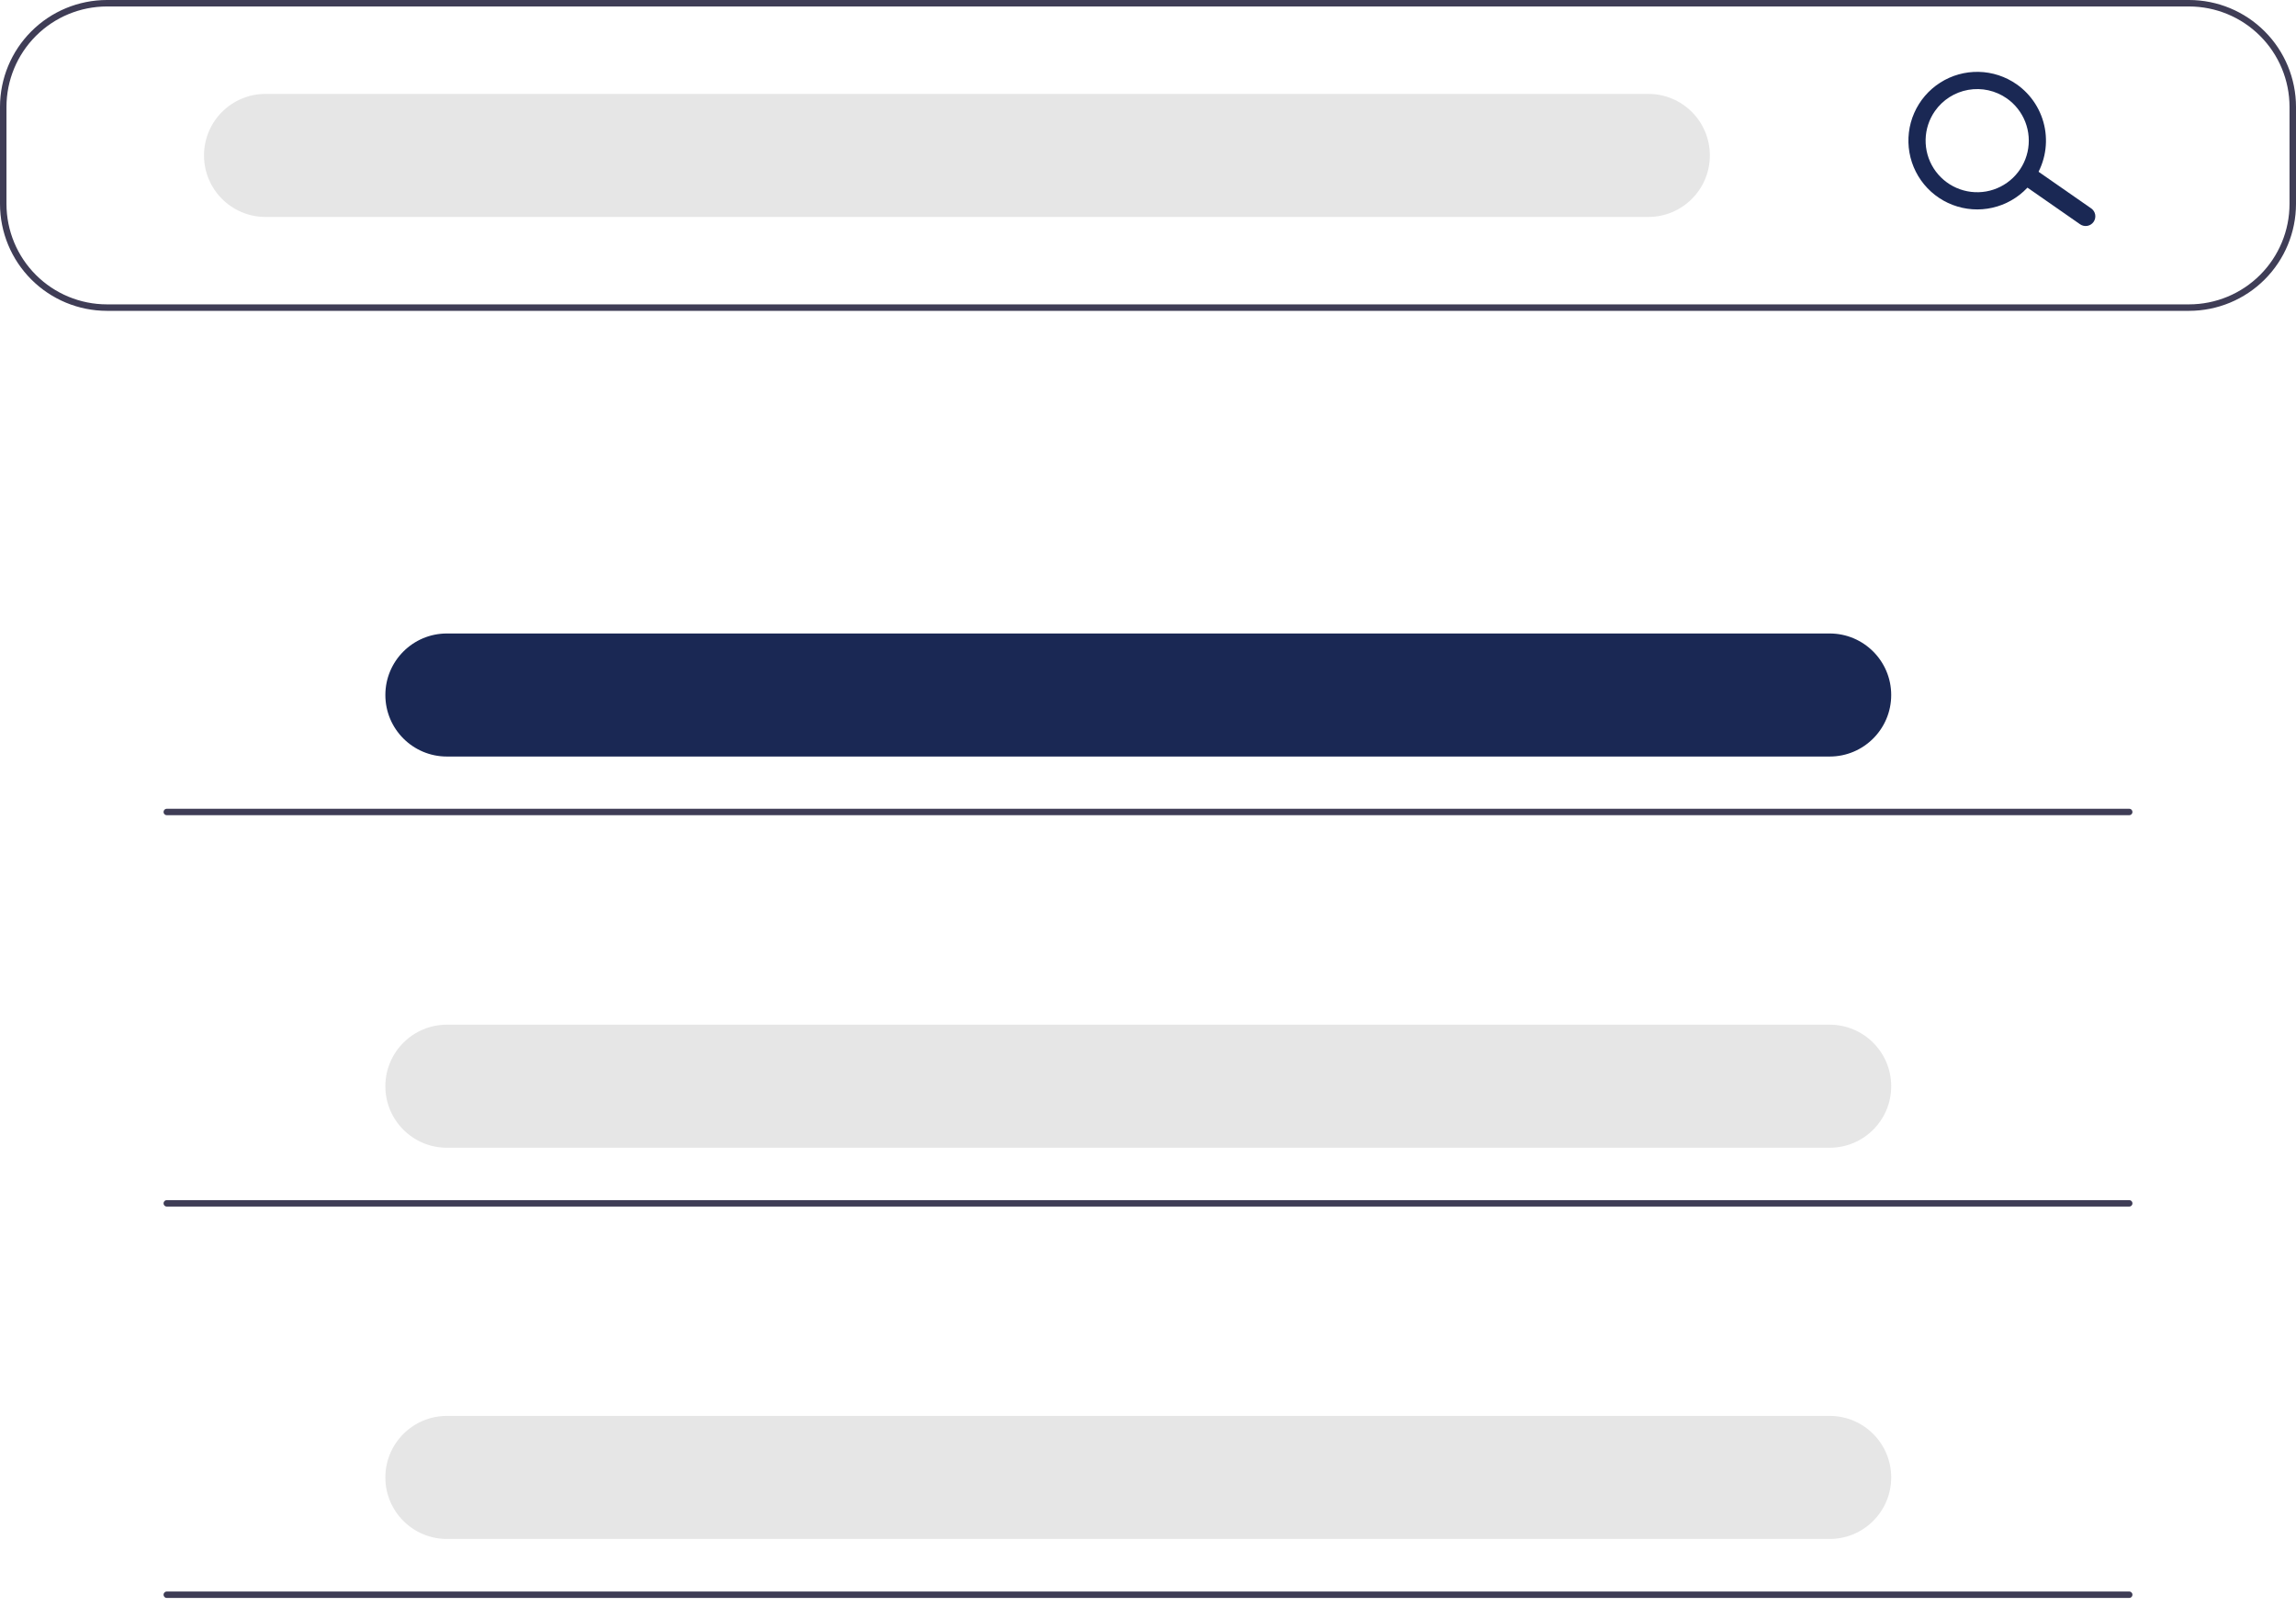 <svg width="200" height="140" viewBox="0 0 200 140" fill="none" xmlns="http://www.w3.org/2000/svg">
<g clip-path="url(#clip0)">
<path d="M190.691 27.08H9.309C6.841 27.078 4.475 26.096 2.73 24.351C0.984 22.606 0.003 20.239 0 17.771V9.309C0.003 6.841 0.984 4.475 2.73 2.73C4.475 0.984 6.841 0.003 9.309 0H190.691C193.159 0.003 195.525 0.984 197.27 2.73C199.016 4.475 199.997 6.841 200 9.309V17.771C199.997 20.239 199.016 22.606 197.27 24.351C195.525 26.096 193.159 27.078 190.691 27.08ZM9.309 0.564C6.99 0.567 4.768 1.489 3.128 3.128C1.489 4.768 0.567 6.99 0.564 9.309V17.771C0.567 20.09 1.489 22.313 3.128 23.952C4.768 25.591 6.99 26.514 9.309 26.516H190.691C193.01 26.514 195.232 25.591 196.872 23.952C198.511 22.313 199.433 20.09 199.436 17.771V9.309C199.433 6.99 198.511 4.768 196.872 3.128C195.232 1.489 193.01 0.567 190.691 0.564H9.309Z" fill="#3F3D56"/>
<path d="M143.582 8.181H23.131C20.171 8.181 17.771 10.58 17.771 13.54V13.54C17.771 16.5 20.171 18.9 23.131 18.9H143.582C146.543 18.9 148.942 16.5 148.942 13.54C148.942 10.58 146.543 8.181 143.582 8.181Z" fill="#E6E6E6"/>
<path d="M159.379 55.188H38.928C35.968 55.188 33.568 57.588 33.568 60.548V60.548C33.568 63.508 35.968 65.908 38.928 65.908H159.379C162.339 65.908 164.739 63.508 164.739 60.548C164.739 57.588 162.339 55.188 159.379 55.188Z" fill="#1A2854"/>
<path d="M159.379 89.27H38.928C35.968 89.27 33.568 91.67 33.568 94.63V94.63C33.568 97.59 35.968 99.99 38.928 99.99H159.379C162.339 99.99 164.739 97.59 164.739 94.63C164.739 91.67 162.339 89.27 159.379 89.27Z" fill="#E6E6E6"/>
<path d="M159.379 123.353H38.928C35.968 123.353 33.568 125.752 33.568 128.712V128.712C33.568 131.672 35.968 134.072 38.928 134.072H159.379C162.339 134.072 164.739 131.672 164.739 128.712C164.739 125.752 162.339 123.353 159.379 123.353Z" fill="#E6E6E6"/>
<path d="M182.368 19.33C182.239 19.514 182.043 19.639 181.823 19.677C181.602 19.716 181.375 19.666 181.192 19.538L176.587 16.333C176.403 16.205 176.278 16.009 176.239 15.788C176.201 15.568 176.251 15.341 176.379 15.157C176.508 14.974 176.704 14.849 176.924 14.81C177.145 14.771 177.372 14.822 177.555 14.95L182.16 18.155C182.344 18.283 182.469 18.479 182.508 18.7C182.546 18.92 182.496 19.147 182.368 19.33Z" fill="#1A2854"/>
<path d="M177.139 15.69C176.459 16.661 175.507 17.408 174.402 17.838C173.297 18.267 172.09 18.36 170.933 18.103C169.776 17.847 168.721 17.253 167.901 16.397C167.082 15.54 166.534 14.46 166.328 13.293C166.123 12.126 166.267 10.924 166.745 9.839C167.222 8.754 168.01 7.835 169.01 7.198C170.01 6.561 171.176 6.235 172.361 6.261C173.546 6.287 174.696 6.664 175.667 7.344C176.968 8.256 177.853 9.648 178.129 11.212C178.405 12.777 178.049 14.387 177.139 15.69ZM168.548 9.675C168.038 10.403 167.756 11.266 167.737 12.155C167.717 13.043 167.962 13.918 168.439 14.668C168.917 15.417 169.606 16.008 170.42 16.366C171.234 16.724 172.135 16.833 173.011 16.679C173.886 16.524 174.696 16.114 175.338 15.499C175.98 14.884 176.426 14.093 176.618 13.225C176.81 12.357 176.741 11.452 176.419 10.623C176.097 9.795 175.536 9.081 174.808 8.571C173.831 7.888 172.623 7.621 171.45 7.828C170.276 8.035 169.233 8.699 168.548 9.675Z" fill="#1A2854"/>
<path d="M185.473 71.021H14.528C14.453 71.021 14.381 70.991 14.328 70.938C14.275 70.885 14.246 70.814 14.246 70.739C14.246 70.664 14.275 70.592 14.328 70.539C14.381 70.486 14.453 70.457 14.528 70.457H185.473C185.548 70.457 185.619 70.486 185.672 70.539C185.725 70.592 185.755 70.664 185.755 70.739C185.755 70.814 185.725 70.885 185.672 70.938C185.619 70.991 185.548 71.021 185.473 71.021Z" fill="#3F3D56"/>
<path d="M185.473 105.117H14.528C14.453 105.117 14.381 105.087 14.328 105.034C14.275 104.981 14.246 104.91 14.246 104.835C14.246 104.76 14.275 104.688 14.328 104.635C14.381 104.582 14.453 104.553 14.528 104.553H185.473C185.548 104.553 185.619 104.582 185.672 104.635C185.725 104.688 185.755 104.76 185.755 104.835C185.755 104.91 185.725 104.981 185.672 105.034C185.619 105.087 185.548 105.117 185.473 105.117Z" fill="#3F3D56"/>
<path d="M185.473 139.213H14.528C14.453 139.213 14.381 139.183 14.328 139.13C14.275 139.078 14.246 139.006 14.246 138.931C14.246 138.856 14.275 138.784 14.328 138.732C14.381 138.679 14.453 138.649 14.528 138.649H185.473C185.548 138.649 185.619 138.679 185.672 138.732C185.725 138.784 185.755 138.856 185.755 138.931C185.755 139.006 185.725 139.078 185.672 139.13C185.619 139.183 185.548 139.213 185.473 139.213Z" fill="#3F3D56"/>
</g>
<defs>
<clipPath id="clip0">
<rect width="200" height="139.213" fill="white"/>
</clipPath>
</defs>
</svg>
